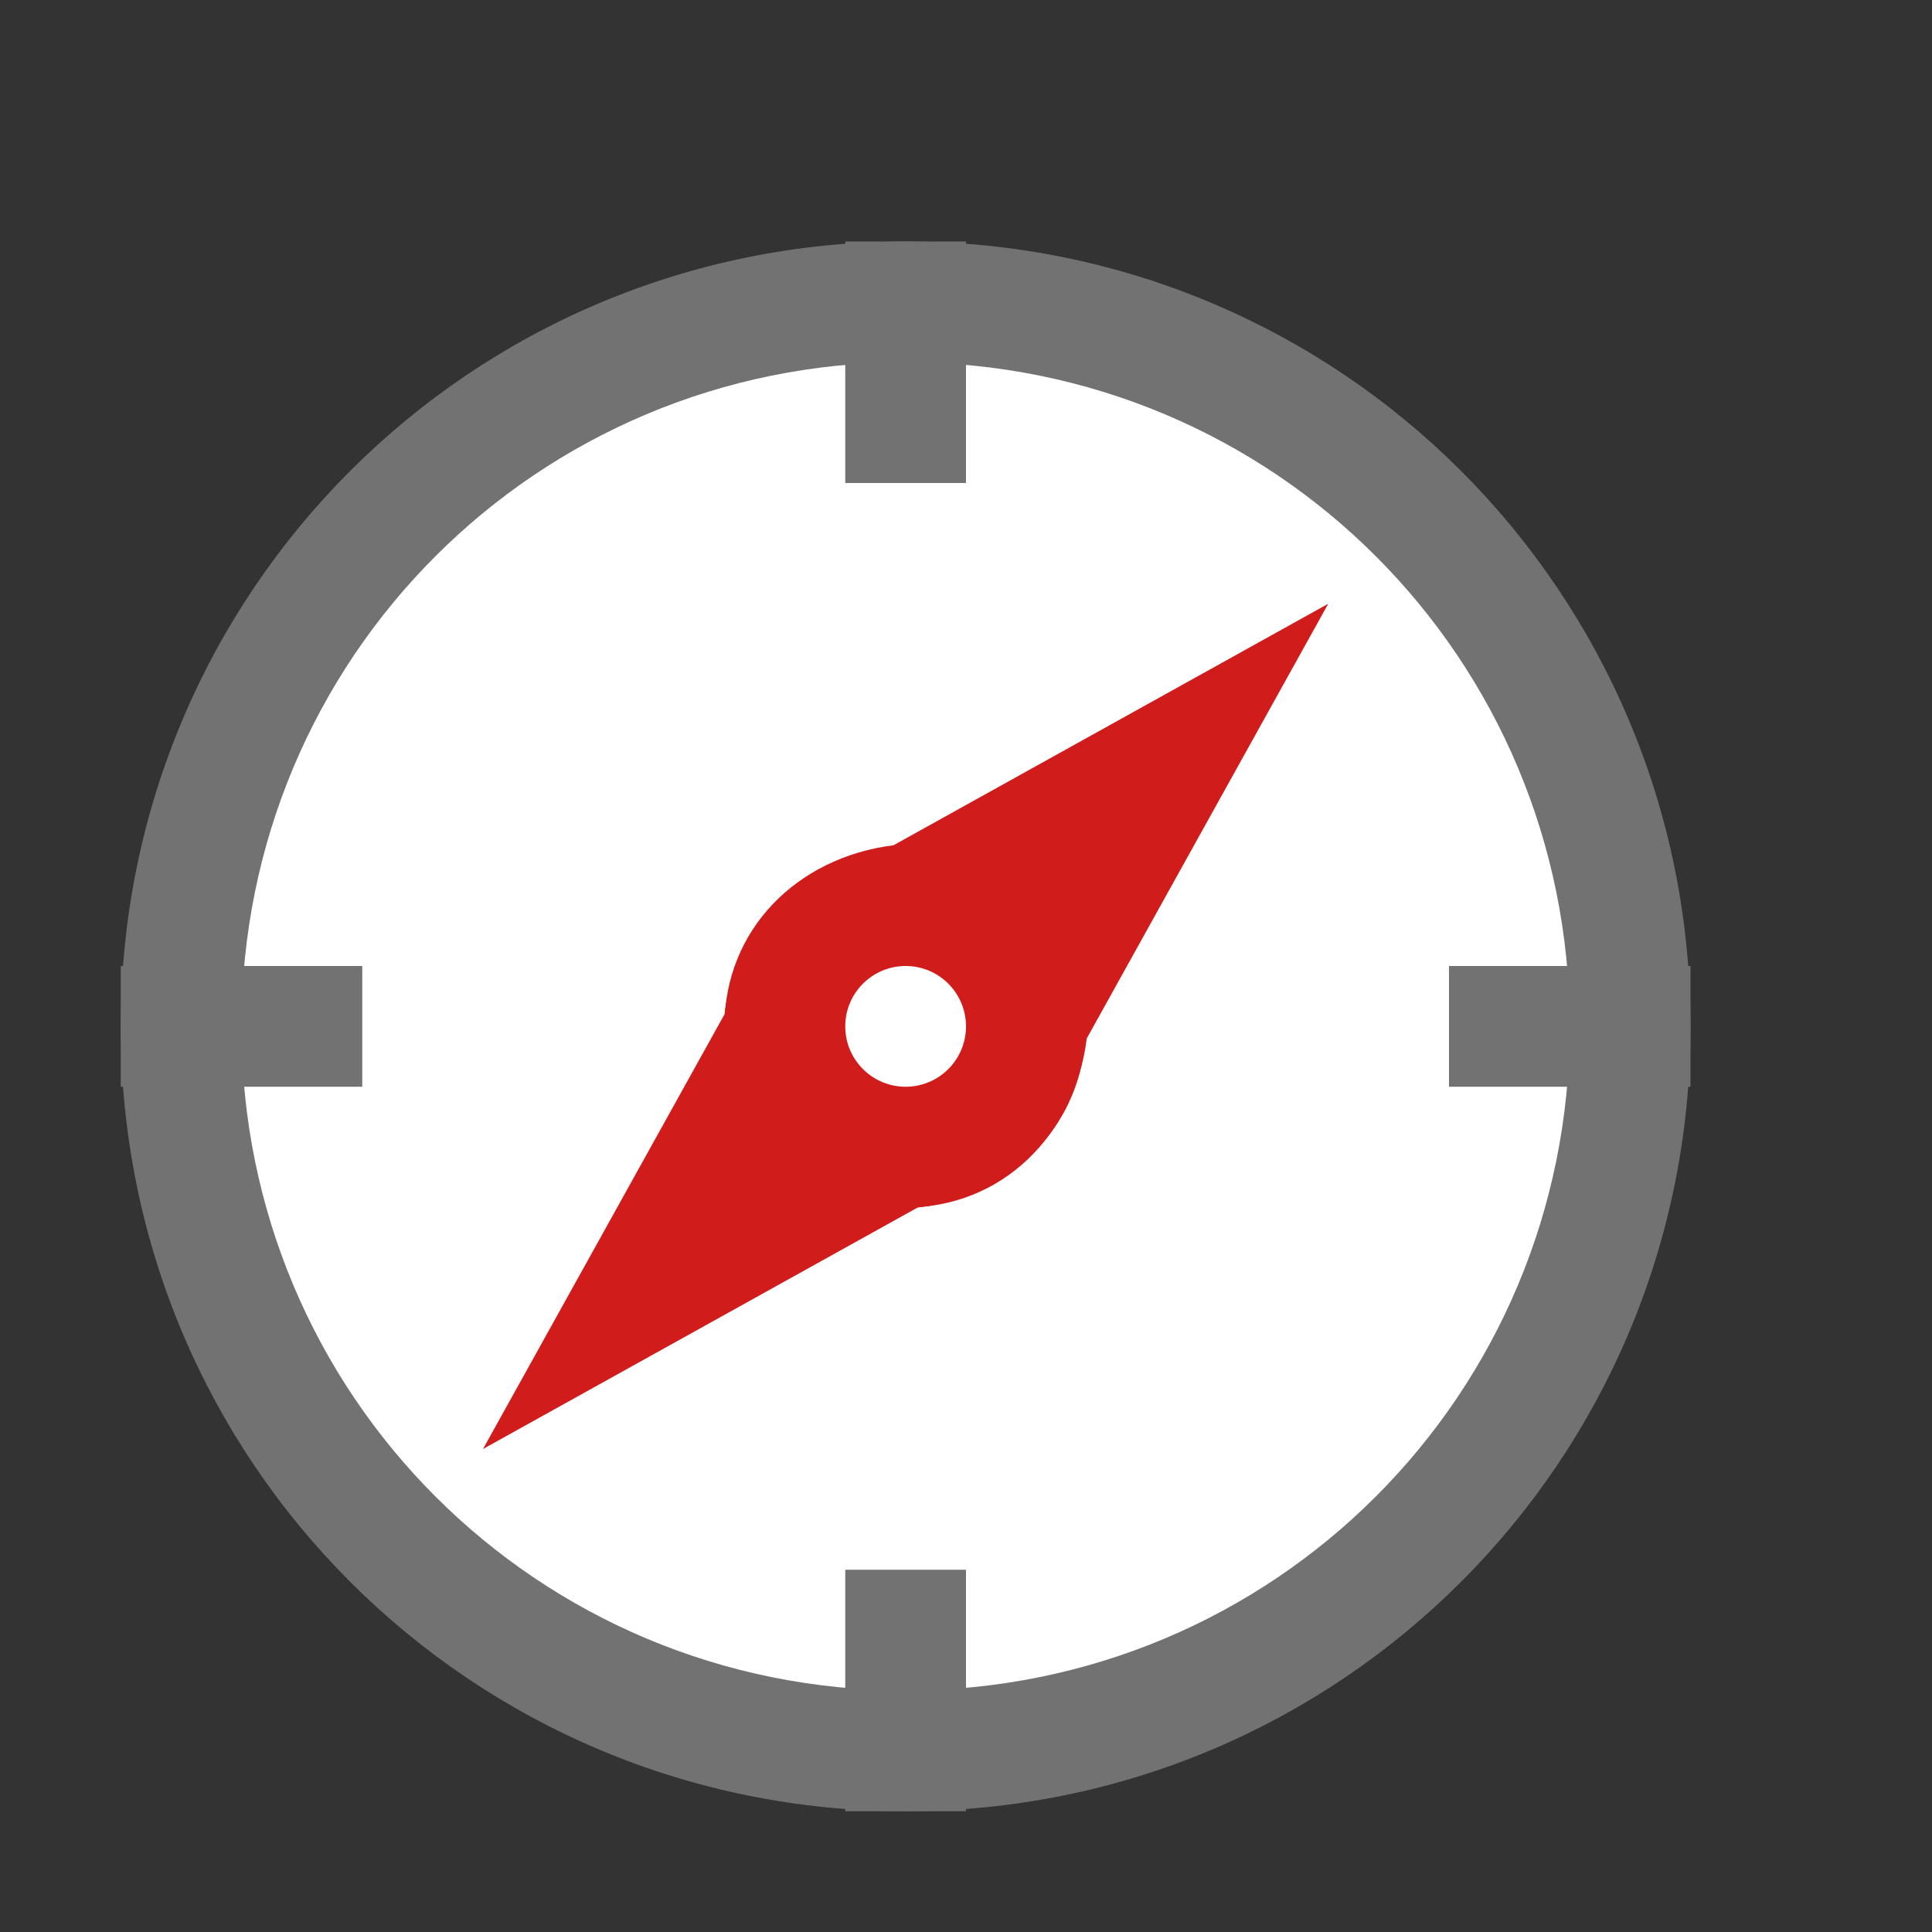 <?xml version="1.0" encoding="utf-8"?>
<!-- Generator: Adobe Illustrator 20.1.0, SVG Export Plug-In . SVG Version: 6.00 Build 0)  -->
<svg version="1.1" id="Layer_1" xmlns="http://www.w3.org/2000/svg" xmlns:xlink="http://www.w3.org/1999/xlink" x="0px" y="0px"
	 viewBox="0 0 32 32" style="enable-background:new 0 0 32 32;" xml:space="preserve">
<rect x="0" y="0" width="32" height="32" fill="#333333" stroke="none"/>
<style type="text/css">
	.White{fill:#FFFFFF;}
	.Black{fill:#727272;}
	.Red{fill:#D11C1C;}
</style>
<g id="Layer_2">
	<path class="Black" d="M15,4c7.2,0,13,5.8,13,13c0,7.2-5.8,13-13,13S2,24.2,2,17C2,9.8,7.8,4,15,4z"/>
	<path class="White" d="M15,6c6.1,0,11,4.9,11,11s-4.9,11-11,11C8.9,28,4,23.1,4,17S8.9,6,15,6z"/>
	<path class="Red" d="M12,17c0,1.7,1.3,3,3,3c1.6,0,2.8-1.2,3-2.8l4-7.2l-7.2,4C13.2,14.2,12,15.4,12,17z"/>
	<path class="Red" d="M17.9,16.4c-0.2-1.2-1.2-2.1-2.3-2.3c-1.8-0.4-3.4,1-3.6,2.7L8,24l7.2-4C17,19.8,18.3,18.2,17.9,16.4z"/>
	<circle class="White" cx="15" cy="17" r="1"/>
	<g>
		<g>
			<path class="Black" d="M14,8h2V4h-2V8z M14,30h2v-4h-2L14,30z M24,16v2h4v-2H24z M2,18h4v-2H2V18z"/>
		</g>
	</g>
</g>
</svg>
